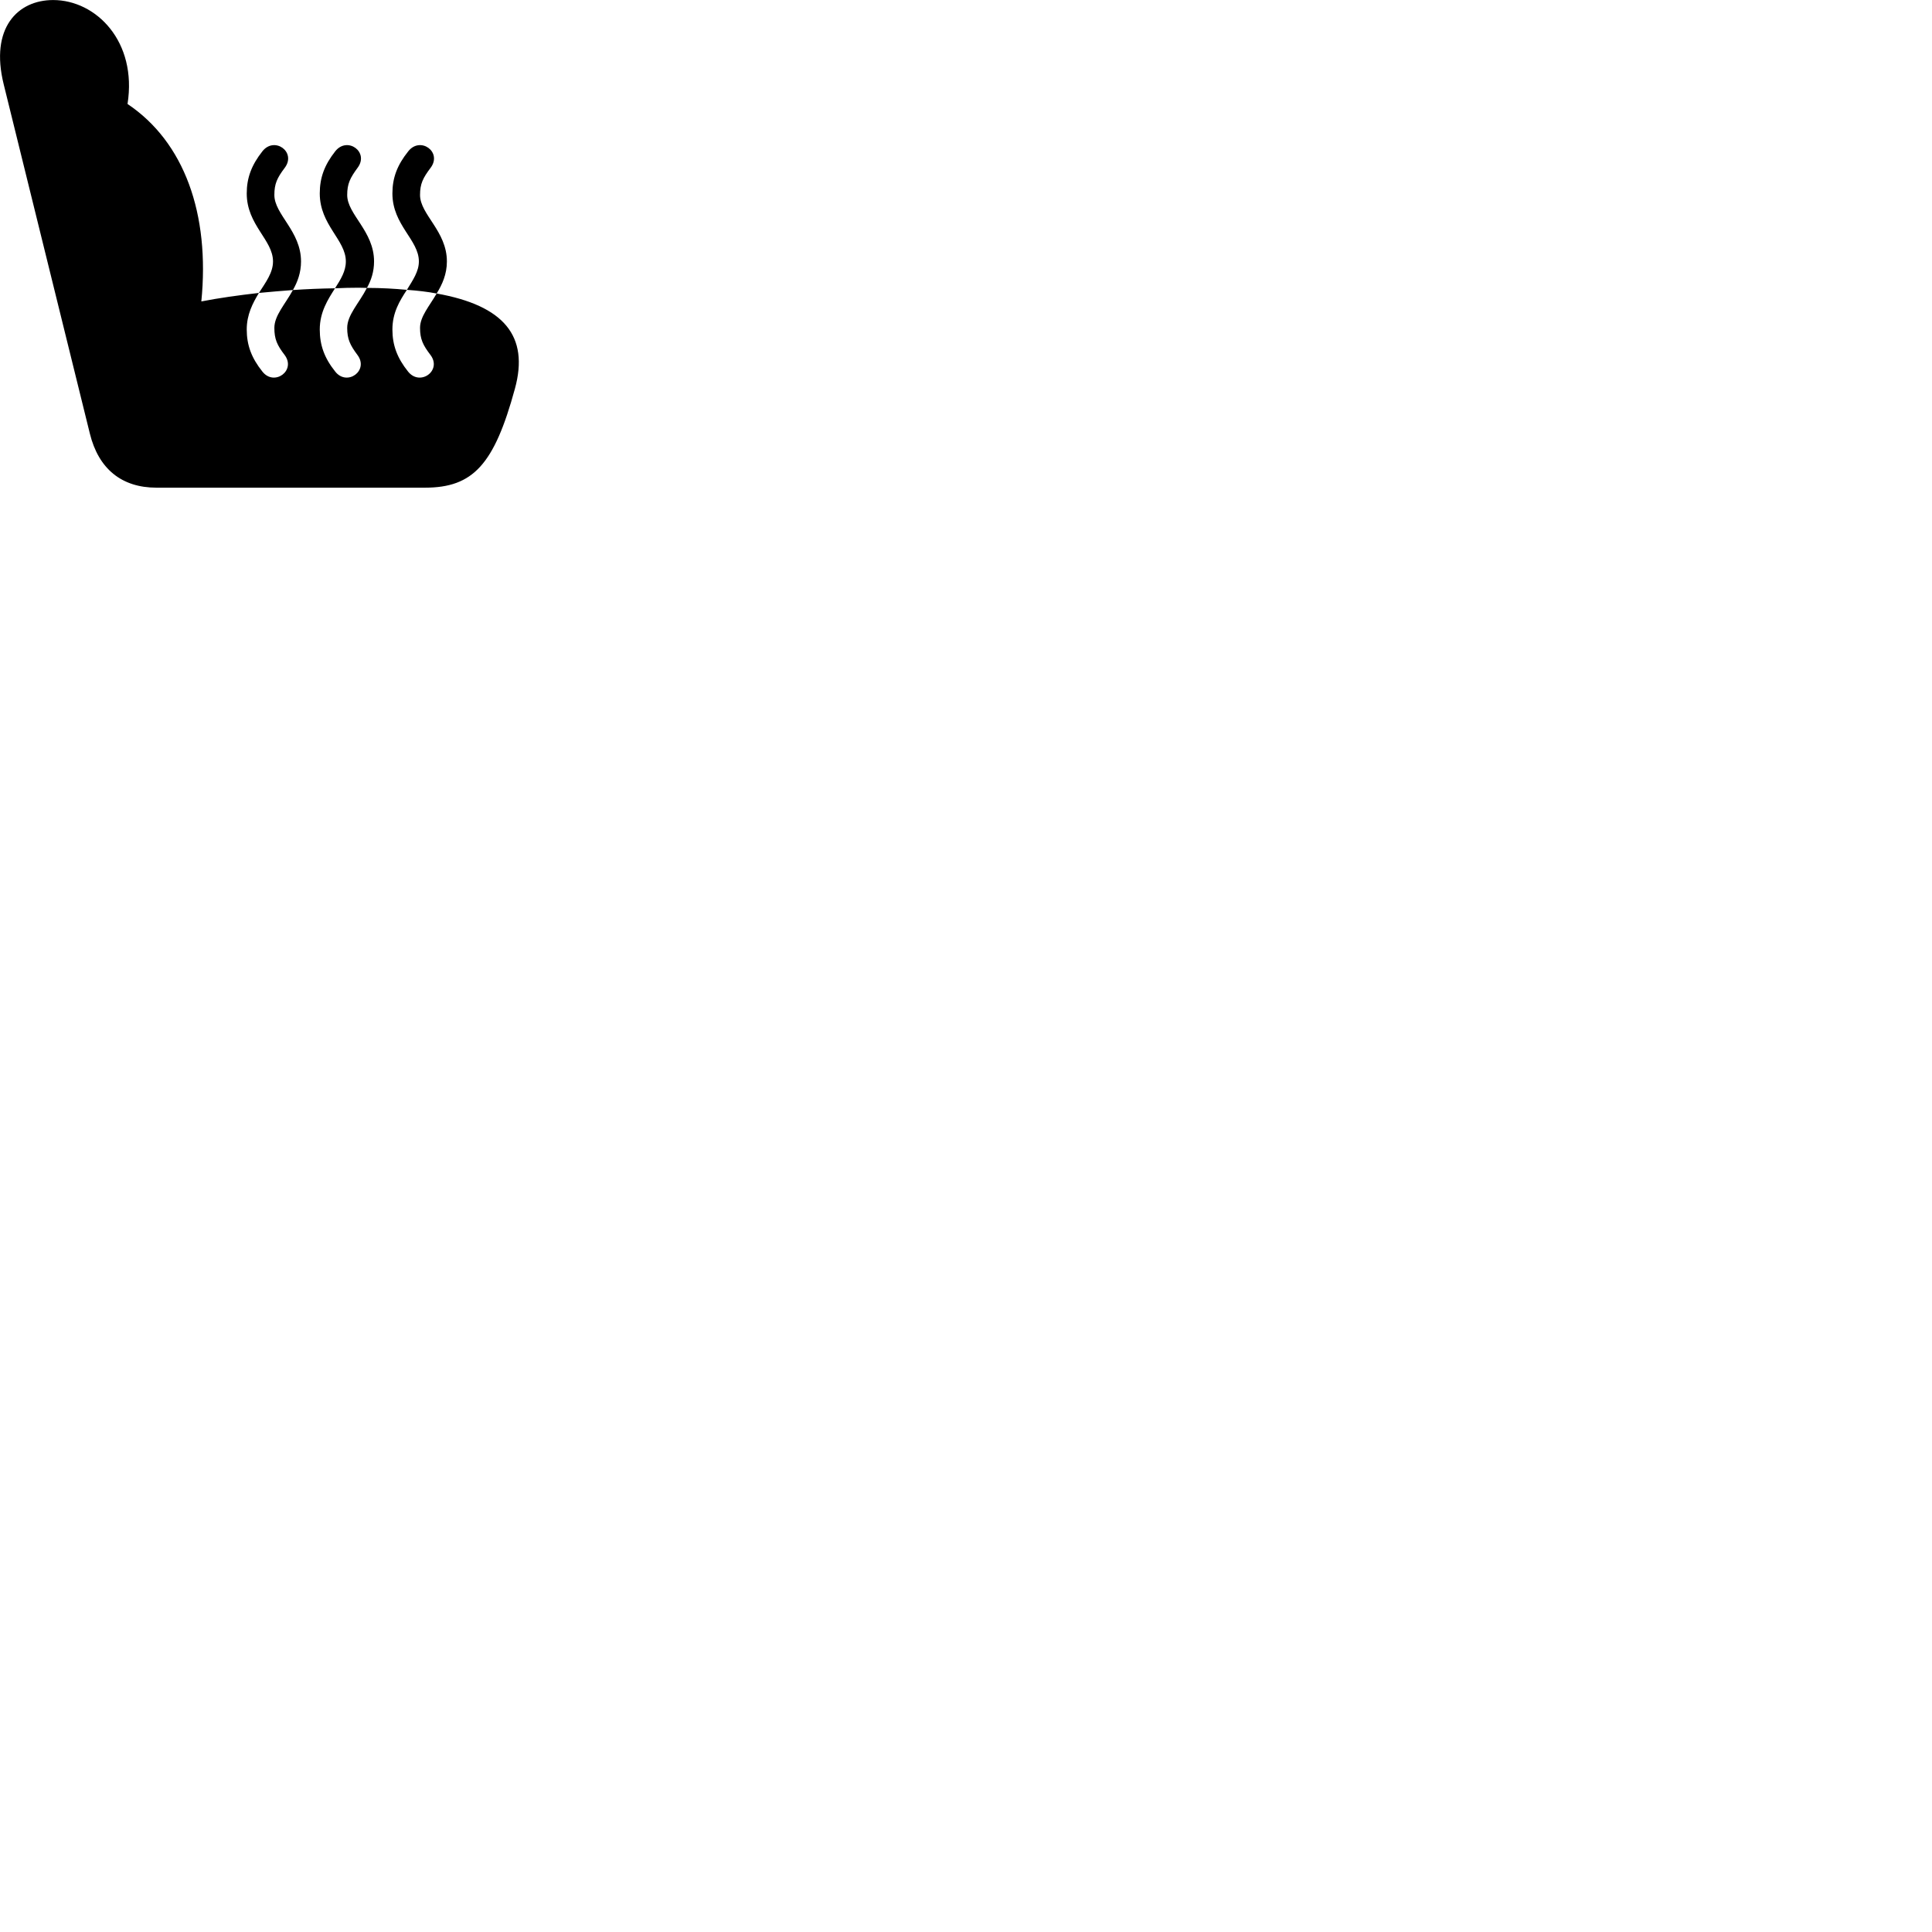
        <svg xmlns="http://www.w3.org/2000/svg" viewBox="0 0 100 100">
            <path d="M15.581 13.532C15.581 11.962 14.201 11.102 14.201 10.092C14.201 9.512 14.341 9.212 14.741 8.682C15.351 7.862 14.201 7.042 13.581 7.832C13.021 8.542 12.771 9.202 12.771 10.012C12.771 11.652 14.131 12.412 14.131 13.532C14.131 14.112 13.761 14.602 13.401 15.162C12.351 15.282 11.341 15.422 10.421 15.602C10.871 11.072 9.541 7.352 6.601 5.382C7.111 2.142 4.971 0.002 2.751 0.002C0.911 0.002 -0.529 1.452 0.191 4.362L4.651 22.442C5.101 24.272 6.301 25.242 8.101 25.242H21.991C24.491 25.242 25.581 24.042 26.651 20.122C27.401 17.392 26.081 15.812 22.601 15.192C22.891 14.722 23.131 14.192 23.131 13.532C23.131 11.962 21.741 11.102 21.741 10.092C21.741 9.512 21.891 9.212 22.291 8.682C22.901 7.862 21.751 7.042 21.131 7.832C20.561 8.542 20.311 9.202 20.311 10.012C20.311 11.652 21.681 12.412 21.681 13.532C21.681 14.052 21.371 14.492 21.061 15.002C21.621 15.042 22.141 15.102 22.601 15.192C22.221 15.852 21.741 16.382 21.741 16.972C21.741 17.552 21.891 17.862 22.281 18.372C22.891 19.182 21.741 20.012 21.121 19.232C20.561 18.532 20.311 17.872 20.311 17.052C20.311 16.182 20.691 15.562 21.061 15.002C20.421 14.942 19.741 14.902 18.991 14.902C19.211 14.512 19.361 14.062 19.361 13.532C19.361 11.962 17.971 11.102 17.971 10.092C17.971 9.512 18.121 9.212 18.511 8.682C19.121 7.862 17.971 7.042 17.351 7.832C16.791 8.542 16.551 9.202 16.551 10.012C16.551 11.652 17.901 12.412 17.901 13.532C17.901 14.032 17.641 14.452 17.341 14.922C16.621 14.932 15.881 14.962 15.161 15.012C14.751 15.762 14.201 16.332 14.201 16.972C14.201 17.552 14.341 17.862 14.731 18.372C15.341 19.182 14.191 20.012 13.581 19.232C13.021 18.532 12.771 17.872 12.771 17.052C12.771 16.282 13.081 15.692 13.401 15.162C13.981 15.102 14.561 15.062 15.161 15.012C15.401 14.592 15.581 14.112 15.581 13.532ZM17.351 19.232C16.791 18.532 16.551 17.872 16.551 17.052C16.551 16.152 16.971 15.502 17.341 14.922C17.751 14.902 18.161 14.892 18.571 14.892C18.711 14.892 18.851 14.902 18.991 14.902C18.581 15.702 17.971 16.302 17.971 16.972C17.971 17.552 18.121 17.862 18.501 18.372C19.111 19.182 17.961 20.012 17.351 19.232Z" />
        </svg>
    